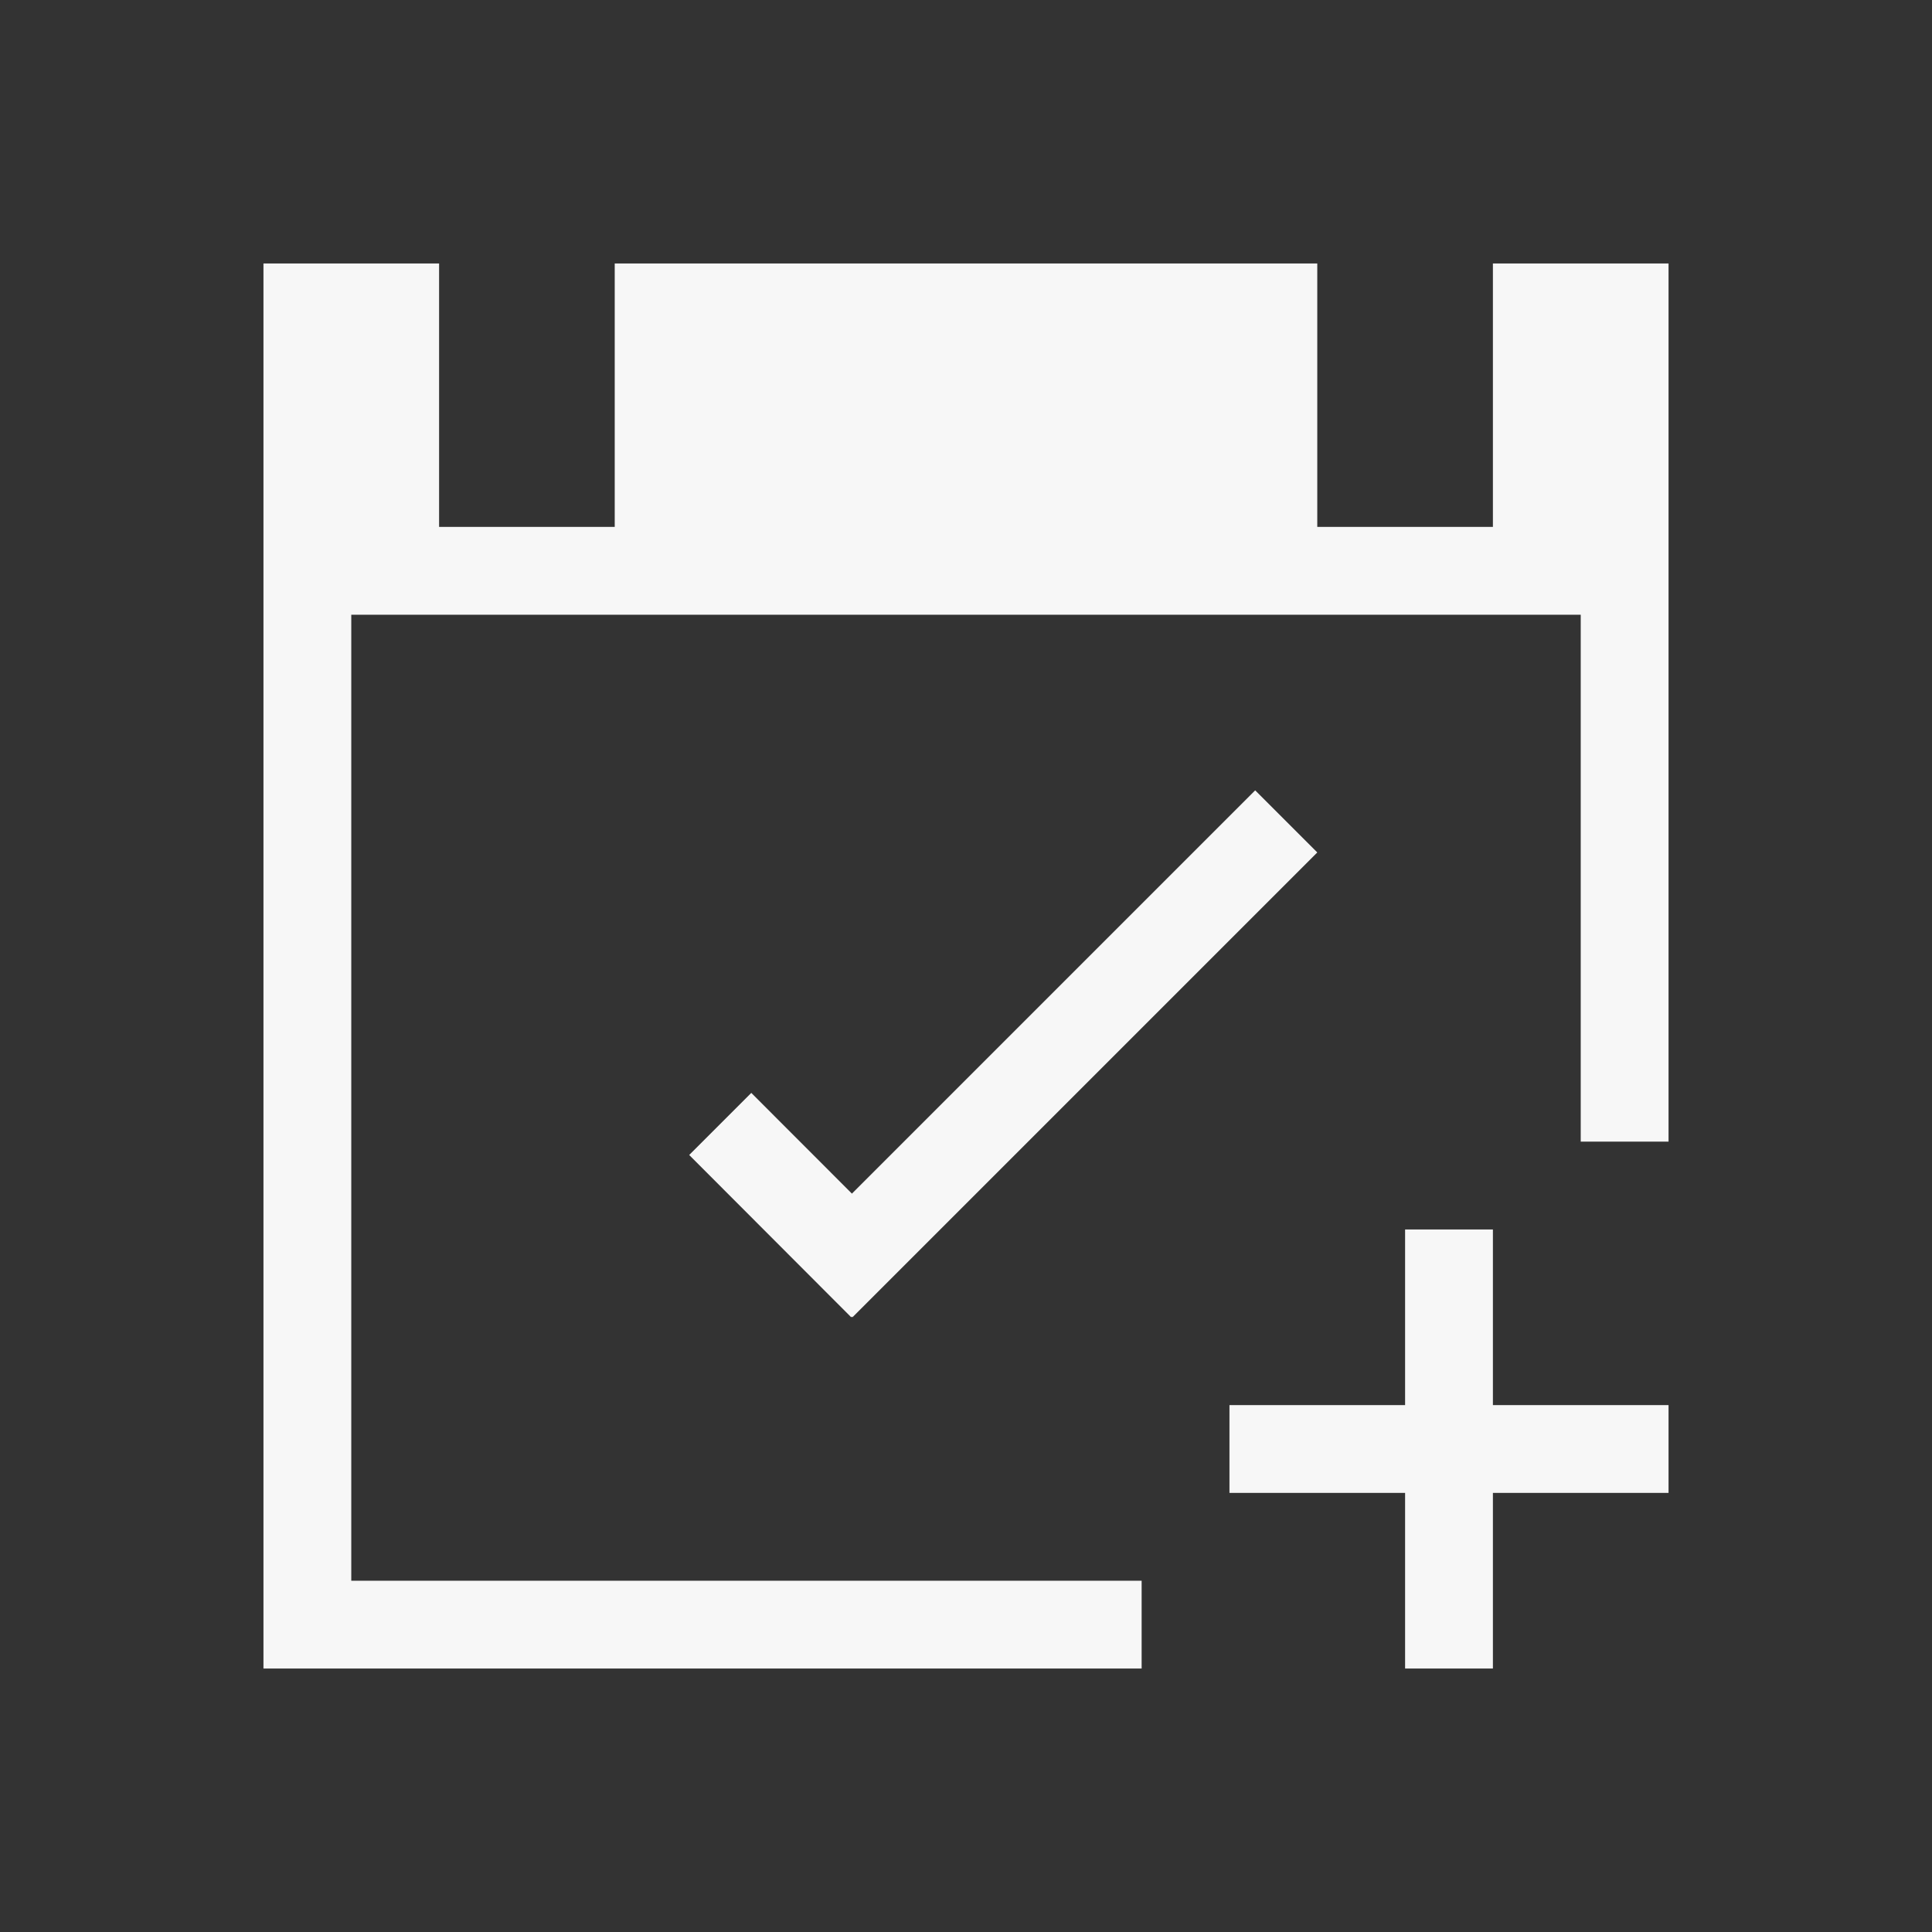 <?xml version="1.0" encoding="UTF-8" standalone="no"?>
<!-- Created with Inkscape (http://www.inkscape.org/) -->

<svg
   xmlns:dc="http://purl.org/dc/elements/1.1/"
   xmlns:cc="http://creativecommons.org/ns#"
   xmlns:rdf="http://www.w3.org/1999/02/22-rdf-syntax-ns#"
   xmlns:svg="http://www.w3.org/2000/svg"
   xmlns="http://www.w3.org/2000/svg"
   xmlns:sodipodi="http://sodipodi.sourceforge.net/DTD/sodipodi-0.dtd"
   xmlns:inkscape="http://www.inkscape.org/namespaces/inkscape"
   width="22"
   height="22"
   id="svg3049"
   version="1.1"
   inkscape:version="0.48+devel r"
   sodipodi:docname="task-new.svg"
   inkscape:export-filename="/home/uri/.kde/share/icons/NITRUX-KDE/16x16/actions/view-right-new.png"
   inkscape:export-xdpi="30"
   inkscape:export-ydpi="30">
  <rect width="100%" height="100%" fill="#333333" stroke="none"/>
  <defs
     id="defs3051" />
  <sodipodi:namedview
     id="base"
     pagecolor="#ffffff"
     bordercolor="#ffffff"
     borderopacity="1.0"
     inkscape:pageopacity="0.0"
     inkscape:pageshadow="2"
     inkscape:zoom="32.5"
     inkscape:cx="12.223796"
     inkscape:cy="9.2709436"
     inkscape:document-units="px"
     inkscape:current-layer="layer1"
     showgrid="true"
     fit-margin-top="0"
     fit-margin-left="0"
     fit-margin-right="0"
     fit-margin-bottom="0"
     inkscape:window-width="1366"
     inkscape:window-height="666"
     inkscape:window-x="-2"
     inkscape:window-y="25"
     inkscape:window-maximized="1"
     inkscape:showpageshadow="false"
     borderlayer="true">
    <sodipodi:guide
       position="2,20"
       orientation="18,0"
       id="guide4067" />
    <sodipodi:guide
       position="2,2"
       orientation="0,18"
       id="guide4069" />
    <sodipodi:guide
       position="20,2"
       orientation="-18,0"
       id="guide4071" />
    <sodipodi:guide
       position="20,20"
       orientation="0,-18"
       id="guide4073" />
    <sodipodi:guide
       position="3,19"
       orientation="16,0"
       id="guide4077" />
    <sodipodi:guide
       position="3,3"
       orientation="0,16"
       id="guide4079" />
    <sodipodi:guide
       position="19,3"
       orientation="-16,0"
       id="guide4081" />
    <sodipodi:guide
       position="19,19"
       orientation="0,-16"
       id="guide4083" />
    <inkscape:grid
       type="xygrid"
       id="grid4085" />
  </sodipodi:namedview>
  <g
     inkscape:label="Capa 1"
     inkscape:groupmode="layer"
     id="layer1"
     transform="translate(-421.714,-525.791)">
    <path
       style="fill:#f7f7f7;fill-opacity:1;stroke:none"
       d="M 3 3 L 3 19 L 13 19 L 13 18 L 4 18 L 4 7 L 18 7 L 18 13 L 19 13 L 19 3 L 17 3 L 17 6 L 15 6 L 15 3 L 7 3 L 7 6 L 5 6 L 5 3 L 3 3 z M 14.293 9 L 9.701 13.592 L 8.555 12.445 L 7.848 13.152 L 9.693 15 L 9.699 14.992 L 9.707 15 L 15 9.707 L 14.293 9 z M 16 14 L 16 16 L 14 16 L 14 17 L 16 17 L 16 19 L 17 19 L 17 17 L 19 17 L 19 16 L 17 16 L 17 14 L 16 14 z "
       transform="translate(421.714,525.791)"
       id="rect4089" />
  </g>
</svg>
